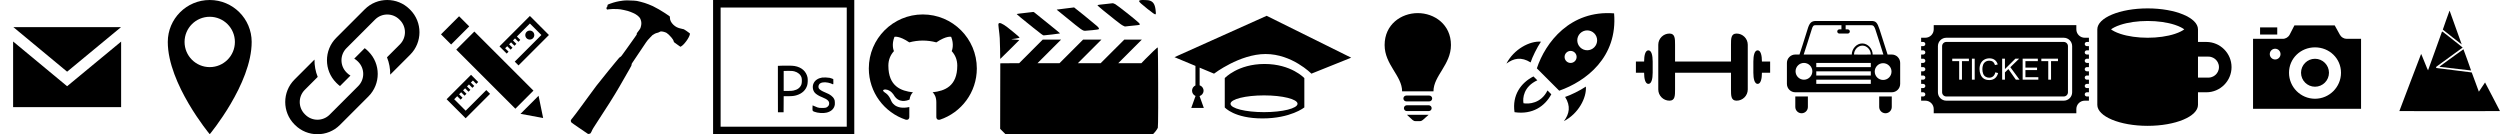 <?xml version="1.0" encoding="utf-8"?>
<!DOCTYPE svg PUBLIC "-//W3C//DTD SVG 1.1//EN" "http://www.w3.org/Graphics/SVG/1.1/DTD/svg11.dtd">

<svg version="1.1" xmlns="http://www.w3.org/2000/svg" xmlns:xlink="http://www.w3.org/1999/xlink" width="1192" height="64" viewBox="0 0 1192 64">
<defs>
<g id="email-icon">
	<path class="path1" d="M32.002 34.179l-25.646-21.254h51.363l-25.717 21.254zM31.998 41.112l-25.748-21.332v31.294h51.5v-31.242l-25.752 21.281z"></path>
</g>
<g id="location-icon">
	<path class="path1" d="M32 0c-11.046 0-20 8.954-20 20 0 20 20 44 20 44s20-24 20-44c0-11.046-8.954-20-20-20zM32 32c-6.628 0-12-5.372-12-12s5.372-12 12-12 12 5.372 12 12-5.373 12-12 12z"></path>
</g>
<g id="website-icon">
	<path class="path1" d="M59.587 4.665l-0.252-0.253c-5.884-5.883-15.512-5.883-21.395 0l-13.632 13.633c-5.883 5.883-5.883 15.511 0 21.394l0.252 0.252c0.489 0.49 1.009 0.933 1.546 1.341l4.991-4.991c-0.581-0.343-1.133-0.755-1.632-1.254l-0.253-0.253c-3.195-3.194-3.195-8.392 0-11.587l13.633-13.632c3.195-3.195 8.392-3.195 11.587 0l0.253 0.252c3.194 3.195 3.194 8.393 0 11.587l-6.168 6.168c1.071 2.644 1.578 5.462 1.534 8.274l9.538-9.538c5.883-5.883 5.883-15.511-0-21.395zM39.44 24.308c-0.489-0.489-1.009-0.933-1.546-1.34l-4.99 4.989c0.581 0.343 1.133 0.755 1.632 1.254l0.253 0.253c3.195 3.195 3.195 8.392 0 11.587l-13.633 13.633c-3.195 3.194-8.392 3.194-11.587 0l-0.253-0.253c-3.194-3.195-3.194-8.392 0-11.587l6.168-6.168c-1.071-2.644-1.578-5.463-1.534-8.274l-9.538 9.537c-5.883 5.883-5.883 15.511 0 21.395l0.252 0.252c5.885 5.883 15.512 5.883 21.395 0l13.632-13.632c5.883-5.883 5.883-15.512 0-21.395l-0.252-0.252z"></path>
</g>
<g id="skillset-icon">
	<path class="path1" d="M37.583 25.541l-3.429-3.426 14.502-14.503 9.076 9.076-14.502 14.502-1.8-1.8 12.702-12.702-5.475-5.475-6.199 6.198 1.622 1.622-0.9 0.9-1.622-1.622-0.978 0.977 1.622 1.622-0.9 0.9-1.622-1.622-0.946 0.946 1.627 1.627-0.9 0.9-1.627-1.627-0.977 0.977 1.627 1.627-0.9 0.9zM50.752 16.723c0-1.186-0.962-2.148-2.148-2.148s-2.148 0.962-2.148 2.148c0 1.187 0.962 2.148 2.148 2.148s2.148-0.962 2.148-2.148zM41.726 51.837l8.623-8.623-28.177-28.178-8.623 8.623 28.178 28.178zM19.726 12.592l-4.836-4.836-8.623 8.623 4.836 4.836 8.623-8.623zM44.176 54.276l10.789 1.991-2.177-10.604-8.612 8.612zM18.033 52.787l-5.475-5.475 1.445-1.445 1.628 1.628 0.9-0.9-1.628-1.628 0.984-0.984 1.627 1.627 0.9-0.9-1.627-1.627 0.977-0.978 1.627 1.627 0.9-0.9-1.627-1.627 0.946-0.946 1.621 1.621 0.9-0.9-1.621-1.621 0.978-0.978 1.621 1.621 0.9-0.9-3.416-3.428-11.638 11.638 9.076 9.076 11.638-11.638-1.8-1.8-9.837 9.837z"></path>
</g>
<g id="xcode-icon">
	<path class="path1" d="M24.77 0.342c-2.222 0.282-3.744 0.647-5.89 1.423-1.043 0.373-1.096 0.403-1.202 0.662-0.061 0.145-0.091 0.358-0.069 0.472 0.023 0.137 0 0.221-0.069 0.251-0.16 0.061-0.32 0.358-0.373 0.692-0.038 0.243-0.008 0.342 0.129 0.51l0.175 0.213 0.677-0.114c1.035-0.167 2.808-0.221 4.33-0.122 1.164 0.069 1.621 0.145 3.082 0.464 1.689 0.38 2.062 0.487 3.052 0.868 1.933 0.738 3.105 1.423 3.965 2.306 0.487 0.502 0.616 0.685 0.822 1.202 0.502 1.286 0.533 2.26 0.114 3.721-0.206 0.731-0.373 1.012-1.21 2.062-0.67 0.845-0.746 0.982-0.685 1.256 0.038 0.183-0.076 0.388-0.898 1.53-0.517 0.731-2.207 3.105-3.759 5.281-2.74 3.851-2.831 3.965-3.204 4.132-0.342 0.152-0.578 0.403-2.397 2.625-1.103 1.347-2.603 3.166-3.326 4.049-1.552 1.887-4.505 5.571-5.677 7.085-0.799 1.035-1.164 1.53-3.759 5.091-0.639 0.875-1.476 2.024-1.864 2.549-0.38 0.525-1.050 1.446-1.492 2.039-1.887 2.595-3.523 4.764-4.277 5.669-0.89 1.073-0.928 1.157-0.693 1.811 0.107 0.312 0.206 0.396 1.461 1.263 0.738 0.51 1.606 1.103 1.918 1.324 3.082 2.146 4.513 3.128 4.68 3.189 0.289 0.107 1.119-0.107 1.256-0.327 0.365-0.578 0.715-1.271 0.776-1.514 0.030-0.16 0.708-1.256 1.606-2.625 4.764-7.207 9.048-14.010 11.331-17.982 0.563-0.982 1.697-2.953 2.511-4.376 0.822-1.423 1.864-3.242 2.321-4.041 0.906-1.575 1.012-1.811 1.012-2.237 0-0.198 0.076-0.403 0.251-0.654 0.137-0.206 1.415-2.1 2.831-4.216 4.231-6.309 4.383-6.537 4.596-6.72 0.107-0.091 0.586-0.616 1.058-1.157 0.479-0.548 1.005-1.096 1.18-1.218 0.83-0.609 1.56-0.951 2.412-1.134 0.289-0.061 0.685-0.221 0.944-0.38 0.373-0.221 0.533-0.274 0.852-0.274 0.715 0 1.925 0.335 2.565 0.708 0.54 0.32 1.476 1.202 2.26 2.138 0.7 0.837 0.997 1.332 1.142 1.933 0.091 0.373 0.19 0.457 2.009 1.712l1.18 0.822 0.251-0.129c1.446-0.746 3.934-4.14 4.239-5.776 0.069-0.342 0.061-0.396-0.091-0.548-0.243-0.236-2.481-1.773-2.755-1.887-0.122-0.053-0.708-0.19-1.294-0.304-1.568-0.304-2.679-0.86-3.721-1.857-1.065-1.027-1.644-2.192-1.644-3.333v-0.54l-0.51-0.434c-0.449-0.365-3.775-2.488-4.741-3.021-2.846-1.56-3.234-1.758-4.947-2.412-1.385-0.533-2.222-0.799-3.691-1.18-1.788-0.457-1.986-0.487-3.234-0.571-2.747-0.167-4.026-0.16-5.517 0.030z"></path>
</g>
<g id="photoshop-icon">
	<path class="path1" d="M0 32v32h67.321v-64h-67.321v32zM63.731 32v28.41h-60.14v-56.819h60.14v28.41z"></path>
	<path class="path2" d="M32.943 31.318c-1.113 0.036-2.029 0.072-2.047 0.081-0.009 0.009-0.009 5 0 11.077l0.027 11.068h2.693l0.027-3.842 0.018-3.833h1.957c2.145 0 3.097-0.108 4.344-0.503 2.549-0.808 4.255-2.441 4.928-4.748 0.251-0.871 0.332-2.81 0.144-3.68-0.637-2.944-2.845-4.901-6.167-5.466-1.032-0.171-3.213-0.224-5.924-0.153zM38.714 34.011c1.768 0.467 3.007 1.535 3.456 2.962 0.233 0.754 0.206 2.567-0.054 3.258-0.566 1.562-1.84 2.54-3.806 2.953-0.664 0.135-1.212 0.171-2.738 0.171h-1.912v-9.506l0.386-0.036c0.206-0.027 1.185-0.027 2.172-0.018 1.481 0.018 1.921 0.054 2.495 0.215z"></path>
	<path class="path3" d="M52.017 36.973c-1.912 0.305-3.357 1.257-4.048 2.648-0.736 1.499-0.512 3.402 0.548 4.614 0.628 0.727 1.93 1.517 3.581 2.163 2.648 1.059 3.501 1.966 3.187 3.42-0.081 0.377-0.188 0.566-0.521 0.898-0.646 0.646-1.086 0.763-2.792 0.754-1.248 0-1.472-0.027-2.199-0.251-0.44-0.135-1.14-0.422-1.535-0.637-0.404-0.215-0.763-0.368-0.79-0.341-0.027 0.036-0.054 0.61-0.054 1.284 0 1.418-0.018 1.382 0.871 1.75 1.562 0.628 4.3 0.826 5.906 0.413 1.975-0.503 3.258-1.598 3.734-3.178 0.153-0.503 0.179-0.79 0.153-1.616-0.027-0.907-0.063-1.068-0.314-1.607-0.601-1.284-1.921-2.271-4.291-3.213-1.58-0.628-2.72-1.355-3.025-1.921s-0.242-1.364 0.162-1.948c0.61-0.889 2.271-1.203 4.237-0.799 0.826 0.162 1.903 0.539 2.145 0.736 0.063 0.054 0.179 0.072 0.251 0.036 0.117-0.045 0.135-0.233 0.117-1.239l-0.027-1.194-0.494-0.242c-0.269-0.135-0.817-0.305-1.212-0.386-0.817-0.171-2.917-0.251-3.59-0.144z"></path>
</g>
<g id="github-icon">
	<path class="path1" d="M32 6.885c-14.221 0-25.75 11.53-25.75 25.75 0 11.377 7.378 21.031 17.611 24.434 1.287 0.239 1.702-0.557 1.702-1.239v-4.794c-7.163 1.559-8.655-3.036-8.655-3.036-1.169-2.978-2.858-3.77-2.858-3.77-2.337-1.597 0.176-1.565 0.176-1.565 2.586 0.182 3.948 2.655 3.948 2.655 2.297 3.935 6.023 2.798 7.494 2.14 0.23-1.664 0.897-2.8 1.634-3.443-5.721-0.65-11.731-2.858-11.731-12.726 0-2.812 1.006-5.109 2.653-6.911-0.268-0.65-1.148-3.269 0.247-6.815 0 0 2.163-0.692 7.083 2.64 2.056-0.57 4.258-0.857 6.446-0.867 2.188 0.011 4.394 0.298 6.45 0.867 4.916-3.332 7.075-2.64 7.075-2.64 1.402 3.546 0.52 6.165 0.254 6.815 1.651 1.802 2.651 4.099 2.651 6.911 0 9.891-6.025 12.068-11.758 12.705 0.922 0.798 1.767 2.368 1.767 4.769 0 3.445 0 6.22 0 7.066 0 0.685 0.413 1.488 1.718 1.236 10.226-3.409 17.594-13.057 17.594-24.432 0-14.22-11.53-25.75-25.75-25.75z"></path>
</g>
<g id="finalcutpro-icon">
	<path class="path1" d="M67.938 0.063c-0.063 0.025-0.275 0.075-0.463 0.112-0.263 0.063-0.35 0.15-0.35 0.375 0 0.387 1 1.313 3.95 3.663 2.575 2.050 3.563 2.725 3.862 2.625 0.237-0.1 0.25-0.875 0-2.475-0.388-2.587-1.263-3.75-3.175-4.188-0.612-0.15-3.475-0.225-3.825-0.113z"></path>
	<path class="path2" d="M54.313 1.563c-0.063 0.025-1.3 0.163-2.75 0.313-3.013 0.288-4.313 0.475-4.313 0.625 0 0.212 4.075 3.588 8.438 7 2.688 2.113 3.175 2.45 3.975 2.825l0.7 0.313 1.663-0.188c0.913-0.1 2.388-0.25 3.287-0.338 2.475-0.213 2.6-0.325 1.537-1.375-1.325-1.3-9.9-8.075-11.1-8.762-0.563-0.325-1.2-0.5-1.438-0.413z"></path>
	<path class="path3" d="M35.938 3.563c-0.063 0.038-1.9 0.263-4.063 0.5-2.163 0.25-3.962 0.487-4 0.513-0.025 0.037 0 0.1 0.075 0.15s2.050 1.65 4.375 3.55c7.35 6.013 7.925 6.425 9.050 6.4 1.2-0.025 6.15-0.55 6.388-0.688 0.438-0.225 0.275-0.637-0.612-1.488-0.737-0.7-10.95-9.012-11.050-8.988-0.025 0-0.087 0.025-0.163 0.050z"></path>
	<path class="path4" d="M16.688 5.7c-0.063 0.025-1.475 0.188-3.125 0.362-3.662 0.4-4.838 0.563-4.787 0.688 0.063 0.162 2.888 2.475 7.875 6.463 3.962 3.162 4.637 3.662 5 3.662 0.663-0.012 7.613-0.85 7.7-0.925 0.038-0.037-0.012-0.15-0.125-0.238-0.1-0.075-1-0.825-1.988-1.662-1.813-1.512-9.175-7.463-9.988-8.063-0.238-0.188-0.488-0.313-0.563-0.287z"></path>
	<path class="path5" d="M0.1 11.313c-0.113 0.238-0.087 0.713 0.075 2.1 0.537 4.25 0.587 5.15 0.662 9.862l0.063 4.837 4.525-4.438c2.475-2.438 4.525-4.488 4.55-4.55 0.025-0.050-0.625-0.137-1.438-0.188-1.575-0.1-2.813-0.275-2.1-0.3 0.612-0.025 2.838-0.375 3.287-0.525 0.213-0.075 0.4-0.175 0.4-0.238 0-0.15-3.963-3.475-5.737-4.825-2.575-1.938-3.938-2.488-4.287-1.738z"></path>
	<path class="path6" d="M15.563 24.5l-5.625 5.625-4.5 0.025-4.5 0.038-0.037 15.625-0.025 15.625 2.563 2.563h70.287l0.75-0.8c0.4-0.438 0.925-1.125 1.162-1.525l0.412-0.737 0.112-2.688c0.138-3.425 0.025-34.95-0.125-35.413-0.1-0.35-0.112-0.35-2.175 1.625-1.15 1.087-2.875 2.8-3.862 3.813l-1.775 1.85h-11.038l11.25-11.25h-8.362l-5.638 5.625-5.625 5.625h-10.875l11.25-11.25h-8.75l-11.25 11.25h-10.5l11.25-11.25h-8.75l-5.625 5.625z"></path>
</g>
<g id="education-icon">
	<path class="path1" d="M65.278 35.122c0 0-9.184-9.364-21.84-9.364-12.366 0-24.59 9.364-24.59 9.364l-6.866-2.866v8.408c1.082 0.368 1.874 1.364 1.874 2.57 0 1.218-0.808 2.216-1.906 2.576l2.030 5.662h-5.992l2.048-5.71c-0.984-0.418-1.672-1.39-1.672-2.528 0-1.114 0.668-2.062 1.622-2.494v-9.318l-9.986-4.164 43.938-19.722 40.312 19.97-18.972 7.616zM42.938 30.502c12.732 0 18.972 6.74 18.972 6.74v13.98c0 0-6.49 5.242-19.97 5.242s-17.974-5.242-17.974-5.242v-13.98c0 0 6.24-6.74 18.972-6.74zM42.688 53.468c8.824 0 15.978-1.79 15.978-3.994s-7.154-3.994-15.978-3.994-15.976 1.79-15.976 3.994 7.152 3.994 15.976 3.994z"></path>
</g>
<g id="involvement-icon">
	<path class="path1" d="M38.862 46.951c0 0.767-0.622 1.389-1.389 1.389h-10.946c-0.767 0-1.389-0.622-1.389-1.389s0.622-1.389 1.389-1.389h10.946c0.767 0 1.389 0.622 1.389 1.389zM37.223 50.187h-10.446c-0.767 0-1.389 0.622-1.389 1.389s0.622 1.389 1.389 1.389h10.446c0.767 0 1.389-0.622 1.389-1.389s-0.622-1.389-1.389-1.389zM30.911 57.75h2.080c1.055 0 1.315-0.465 4.161-3.002h-10.303c2.705 2.5 2.983 3.002 4.063 3.002zM47.814 21.464c0 9.405-8.339 14.676-8.339 22.099h-14.95c0-7.422-8.339-12.693-8.339-22.099-0-9.813 7.901-15.214 15.805-15.214 7.91 0 15.823 5.408 15.823 15.214z"></path>
</g>
<g id="hobbie-icon">
	<path class="path1" d="M33.677 57.75c6.884-3.534 10.898-11.127 10.464-16.465-2.757 1.874-7.425 4.151-9.897 4.931 2.768 4.406 2.022 8.092-0.567 11.534zM17.795 29.767c0.78-2.471 3.058-7.14 4.931-9.897-5.338-0.434-12.931 3.579-16.465 10.464 3.442-2.589 7.128-3.336 11.534-0.567zM31.433 43.25l-10.662-10.662c4.068-12.313 15.881-27.847 36.827-26.22 1.769 20.96-13.432 32.412-26.165 36.882zM38.892 29.177c1.12-1.12 1.12-2.937 0-4.058s-2.937-1.12-4.058 0c-1.12 1.12-1.12 2.937 0 4.057s2.937 1.12 4.058 0zM48.13 22.575c1.849-1.849 1.849-4.846 0-6.695s-4.846-1.849-6.695 0c-1.849 1.849-1.849 4.846 0 6.695s4.846 1.849 6.695-0zM27.667 44.957c-3.055 5.656-8.918 9.806-17.541 8.53-1.202-8.128 3.053-14.011 9.026-17.045l1.845 1.845c-6.613 3.035-7.044 8.59-6.601 10.94 2.421 0.45 8.382 0.161 11.444-6.097l1.826 1.826z"></path>
</g>
<g id="fitness-icon">
	<path class="path1" d="M58.045 24c-1.467 0-2.045 2.4-2.045 5.333v5.333c0 2.933 0.579 5.333 2.045 5.333s2.045-2.4 2.045-5.333h3.909v-5.333h-3.912c0-2.933-0.579-5.333-2.043-5.333zM48 16c-2.667 0-2.667 2.4-2.667 5.333v8h-26.667v-8c0-2.933 0-5.333-2.667-5.333-2.933 0-5.333 2.4-5.333 5.333v21.333c0 2.933 2.4 5.333 5.333 5.333 2.667 0 2.667-2.4 2.667-5.333v-8h26.667v8c0 2.933 0 5.333 2.667 5.333 2.933 0 5.333-2.4 5.333-5.333v-21.333c0-2.933-2.4-5.333-5.333-5.333zM5.955 24c1.467 0 2.045 2.4 2.045 5.333v5.333c0 2.933-0.579 5.333-2.045 5.333s-2.045-2.4-2.045-5.333h-3.909v-5.333h3.912c0-2.933 0.579-5.333 2.043-5.333z"></path>
</g>
<g id="travel-icon">
	<path class="path1" d="M54 44h-46c-2.208 0-4-1.792-4-4v-10c0-2.208 1.792-4 4-4h2c0 0 2.958-9 3.832-12s1.792-4 4.002-4h26.332c2.208 0 2.876 0.624 4 4s3.834 12 3.834 12h2c2.208 0 4 1.792 4 4v10c0 2.208-1.792 4-4 4zM18 40h26v-2h-26v2zM44 26c0-2.208-1.792-4.25-4-4.25s-4 2.042-4 4.25c0 0.052 8 0.052 8 0zM18 36h26v-2h-26v2zM18 32h26v-2h-26v2zM8.124 34c0 2.208 1.792 4 4 4s4-1.792 4-4-1.792-4-4-4-4 1.792-4 4zM46.166 14c-0.5-1.376-0.894-2-2-2h-12.166v2h1c0.552 0 1 0.448 1 1s-0.448 1-1 1h-4c-0.552 0-1-0.448-1-1s0.448-1 1-1h1v-2h-12.166c-1.106 0-1.502 0.25-2 2-0.502 1.75-3.834 12-3.834 12h22.92c0.046-2.728 2.26-5.286 4.99-5.286 2.732 0 4.944 2.556 4.992 5.286h5.098c0 0-3.334-10.624-3.834-12zM49.876 30.124c-2.208 0-4 1.792-4 4s1.792 4 4 4 4-1.792 4-4-1.792-4-4-4zM14 51c0 1.656-1.344 3-3 3s-3-1.344-3-3v-5h6v5zM54 51c0 1.656-1.344 3-3 3s-3-1.344-3-3v-5h6v5z"></path>
</g>
<g id="movie-icon">
	<path class="path1" d="M79 46h1v2c-0.598 0-1.256 0-2 0-2.208 0-4 1.792-4 4 0 0.732 0 1.41 0 2h-68c0-0.59 0-1.268 0-2 0-2.208-1.792-4-4-4-0.638 0-1.332 0-2 0v-2h1c0.552 0 1-0.448 1-1s-0.448-1-1-1h-1v-2h1c0.552 0 1-0.448 1-1s-0.448-1-1-1h-1v-2h1c0.552 0 1-0.448 1-1s-0.448-1-1-1h-1v-2h1c0.552 0 1-0.448 1-1s-0.448-1-1-1h-1v-2h1c0.552 0 1-0.448 1-1s-0.448-1-1-1h-1v-2h1c0.552 0 1-0.448 1-1s-0.448-1-1-1h-1v-2h1c0.552 0 1-0.448 1-1s-0.448-1-1-1h-1v-2c0.598 0 1.256 0 2 0 2.208 0 4-1.792 4-4 0-0.732 0-1.41 0-2h68c0 0.59 0 1.268 0 2 0 2.208 1.792 4 4 4 0.744 0 1.402 0 2 0v2h-1c-0.552 0-1 0.448-1 1s0.448 1 1 1h1v2h-1c-0.552 0-1 0.448-1 1s0.448 1 1 1h1v2h-1c-0.552 0-1 0.448-1 1s0.448 1 1 1h1v2h-1c-0.552 0-1 0.448-1 1s0.448 1 1 1h1v2h-1c-0.552 0-1 0.448-1 1s0.448 1 1 1h1v2h-1c-0.552 0-1 0.448-1 1s0.448 1 1 1h1v2h-1c-0.552 0-1 0.448-1 1s0.448 1 1 1zM72 22c0-2.208-1.792-4-4-4h-56c-2.208 0-4 1.792-4 4v22c0 2.208 1.792 4 4 4h56c2.208 0 4-1.792 4-4v-22zM68 46h-56c-1.106 0-2-0.896-2-2v-22c0-1.106 0.894-2 2-2h56c1.104 0 2 0.894 2 2v22c0 1.104-0.896 2-2 2zM22.774 27.976h-7.946v1.18h3.304v8.844h1.328v-8.844h3.312v-1.18zM25.536 27.976h-1.328v10.024h1.328v-10.024zM29.518 30.98c0.208-0.624 0.574-1.12 1.092-1.488 0.516-0.37 1.16-0.554 1.93-0.554 0.67 0 1.226 0.166 1.668 0.5 0.444 0.332 0.78 0.864 1.012 1.594l1.304-0.308c-0.268-0.924-0.744-1.642-1.428-2.152s-1.528-0.766-2.53-0.766c-0.884 0-1.694 0.202-2.43 0.606-0.736 0.402-1.302 0.994-1.704 1.772-0.398 0.778-0.598 1.688-0.598 2.73 0 0.958 0.178 1.854 0.532 2.688 0.352 0.836 0.868 1.472 1.542 1.912 0.678 0.44 1.556 0.66 2.636 0.66 1.042 0 1.926-0.286 2.648-0.858s1.222-1.402 1.5-2.492l-1.328-0.336c-0.182 0.844-0.532 1.48-1.044 1.91-0.516 0.428-1.142 0.642-1.886 0.642-0.61 0-1.178-0.158-1.702-0.472s-0.91-0.79-1.158-1.426-0.374-1.38-0.374-2.234c0.004-0.664 0.108-1.306 0.318-1.928zM46.726 27.976h-1.796l-4.976 4.96v-4.96h-1.328v10.024h1.328v-3.476l1.644-1.59 3.566 5.066h1.75l-4.39-5.96 4.202-4.064zM55.876 36.82h-6.148v-3.414h5.54v-1.18h-5.54v-3.070h5.914v-1.18h-7.242v10.024h7.476v-1.18zM65.25 27.976h-7.946v1.18h3.304v8.844h1.328v-8.844h3.312v-1.18z"></path>
</g>
<g id="cooking-icon">
	<path class="path1" d="M52 20h-4v-6c0-5.523-10.745-10-24-10s-24 4.477-24 10v36c0 5.523 10.745 10 24 10s24-4.477 24-10v-6h4c6.6 0 12-5.4 12-12s-5.4-12-12-12zM11.004 11.85c3.621-1.193 8.237-1.85 12.996-1.85s9.375 0.657 12.996 1.85c2.312 0.762 3.713 1.578 4.463 2.15-0.75 0.572-2.151 1.388-4.463 2.15-3.621 1.193-8.237 1.85-12.996 1.85s-9.375-0.657-12.996-1.85c-2.312-0.762-3.713-1.578-4.463-2.15 0.75-0.572 2.151-1.388 4.463-2.15zM56.523 35.523c-0.552 0.552-1.743 1.477-3.523 1.477h-5v-10h5c1.78 0 2.971 0.926 3.523 1.477s1.477 1.743 1.477 3.523-0.925 2.971-1.477 3.523z"></path>
</g>
<g id="photography-icon">
	<path class="path1" d="M42.456 34.685c0 3.674-2.989 6.662-6.662 6.662s-6.662-2.989-6.662-6.662c0-3.674 2.989-6.662 6.662-6.662s6.662 2.989 6.662 6.662zM57.75 18.516v33.375h-51.5v-33.375h14.152c1.407 0 2.695-0.787 3.337-2.039l2.24-4.367h19.208l2.477 4.473c0.661 1.193 1.917 1.933 3.28 1.933h6.805zM19.354 25.797c0-1.415-1.147-2.563-2.563-2.563s-2.563 1.147-2.563 2.563 1.147 2.563 2.563 2.563 2.563-1.147 2.563-2.563zM48.188 34.685c0-6.834-5.56-12.107-12.393-12.107s-12.393 5.273-12.393 12.107c0 6.834 5.56 12.393 12.393 12.393s12.393-5.56 12.393-12.393zM17.791 13.078h-8.188v3.375h8.188v-3.375z"></path>
</g>
<g id="ski-icon">
	<path class="path1" d="M31.864 5.288c-0.048 0.128-0.776 2.152-1.616 4.496-0.848 2.352-1.528 4.296-1.512 4.336 0.032 0.088 8.976 7.104 9.016 7.072 0.024-0.024-5.64-15.832-5.744-16.024-0.048-0.080-0.088-0.048-0.144 0.12z"></path>
	<path class="path2" d="M28.36 15.016c-0.024 0.056-1.52 4.224-3.328 9.264s-3.312 9.208-3.344 9.264c-0.032 0.064-0.712-1.544-1.648-3.896-0.88-2.208-1.616-3.984-1.648-3.944-0.032 0.032-2.384 6.176-5.216 13.656l-5.16 13.6 11.992 0.024c6.592 0.008 17.384 0.008 23.984 0l11.992-0.024-3.536-6.816c-1.936-3.752-3.552-6.816-3.576-6.824-0.032 0-0.696 0.992-1.48 2.2-0.792 1.208-1.448 2.2-1.472 2.2s-0.776-2.040-1.672-4.544c-0.888-2.496-1.664-4.576-1.72-4.624-0.048-0.048-3.848-0.528-8.448-1.064-4.6-0.544-8.408-1.024-8.456-1.064-0.056-0.048-0.104-0.184-0.104-0.312 0-0.176 0.080-0.28 0.384-0.488 1.328-0.912 12.296-8.896 12.296-8.952 0-0.032-1.64-1.352-3.64-2.92s-4.208-3.304-4.904-3.848c-0.792-0.624-1.272-0.952-1.296-0.888z"></path>
	<path class="path3" d="M34.6 26.328c-2.152 1.56-4.744 3.44-5.76 4.176-1.008 0.736-1.784 1.344-1.72 1.352 0.36 0.064 15.072 1.776 15.096 1.752 0.040-0.032-3.6-10.128-3.656-10.128-0.024 0.008-1.8 1.288-3.96 2.848z"></path>
</g>
</defs>

<g fill="#000000">
	<use xlink:href="#email-icon" transform="translate(0 0)"></use>
	<use xlink:href="#location-icon" transform="translate(68 0)"></use>
	<use xlink:href="#website-icon" transform="translate(136 0)"></use>
	<use xlink:href="#skillset-icon" transform="translate(204 0)"></use>
	<use xlink:href="#xcode-icon" transform="translate(272 0)"></use>
	<use xlink:href="#photoshop-icon" transform="translate(340 0)"></use>
	<use xlink:href="#github-icon" transform="translate(408 0)"></use>
	<use xlink:href="#finalcutpro-icon" transform="translate(476 0)"></use>
	<use xlink:href="#education-icon" transform="translate(560 0)"></use>
	<use xlink:href="#involvement-icon" transform="translate(644 0)"></use>
	<use xlink:href="#hobbie-icon" transform="translate(712 0)"></use>
	<use xlink:href="#fitness-icon" transform="translate(780 0)"></use>
	<use xlink:href="#travel-icon" transform="translate(848 0)"></use>
	<use xlink:href="#movie-icon" transform="translate(916 0)"></use>
	<use xlink:href="#cooking-icon" transform="translate(1000 0)"></use>
	<use xlink:href="#photography-icon" transform="translate(1068 0)"></use>
	<use xlink:href="#ski-icon" transform="translate(1136 0)"></use>
</g>
</svg>
